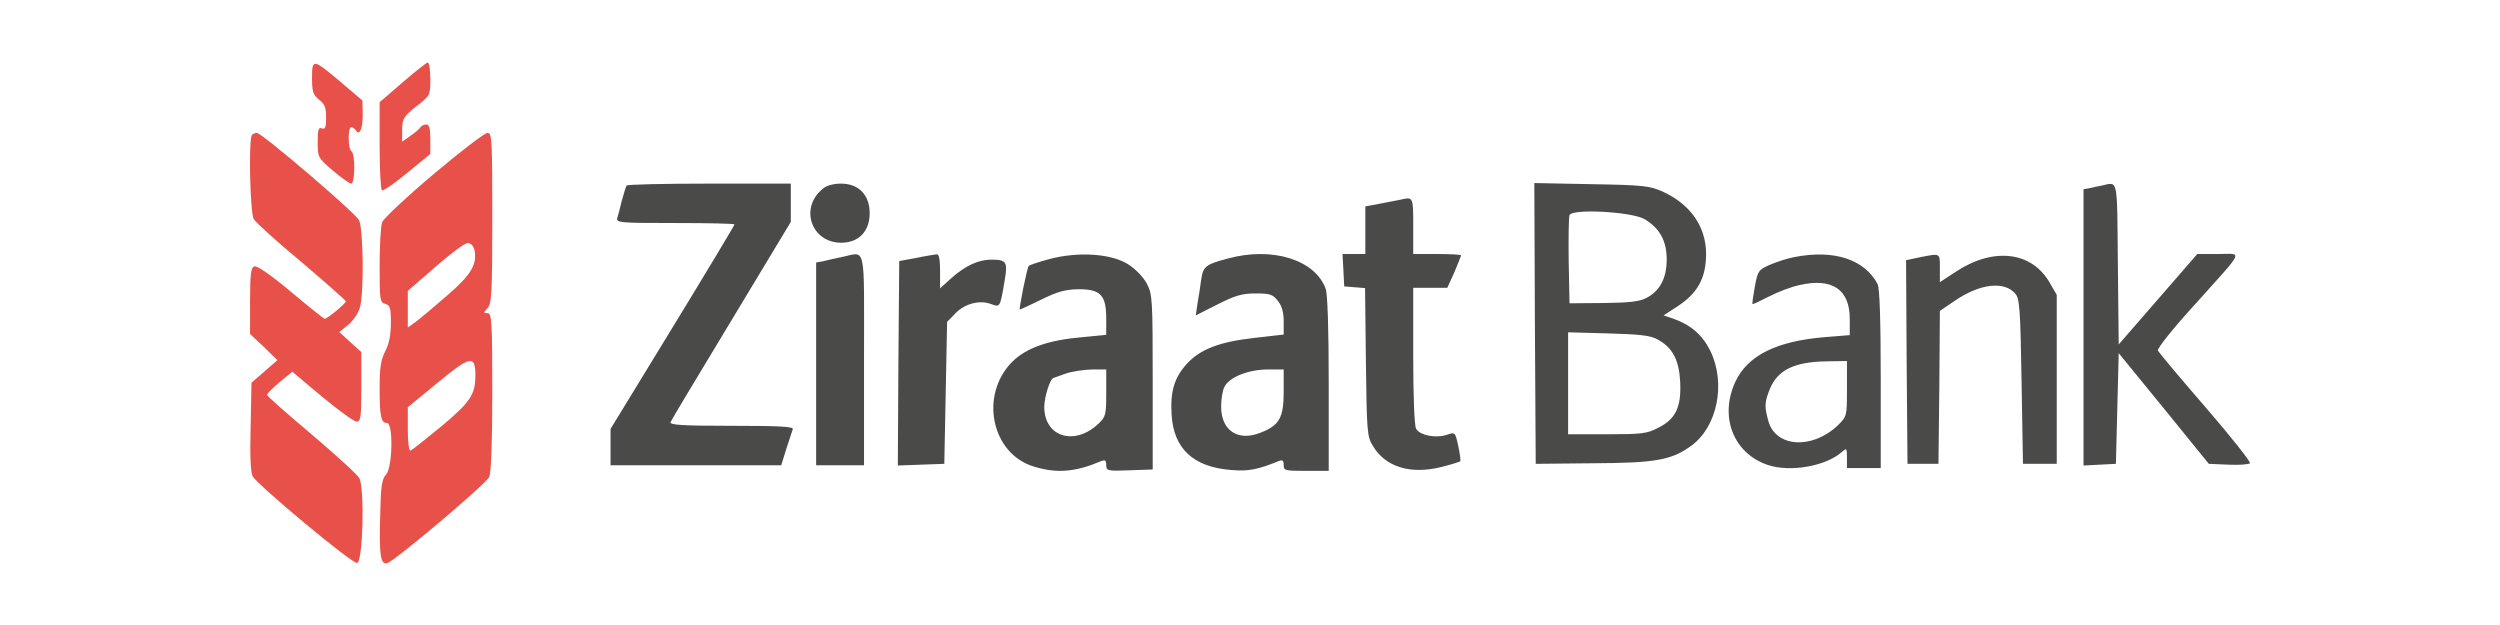 <svg width="180" height="45" viewBox="0 0 180 45" fill="none" xmlns="http://www.w3.org/2000/svg">
<g opacity="0.8">
<path d="M22.466 5.615C22.466 6.609 22.547 6.832 22.973 7.177C23.379 7.481 23.48 7.744 23.48 8.454C23.48 9.164 23.419 9.326 23.176 9.245C22.933 9.144 22.872 9.326 22.872 10.239C22.872 11.334 22.892 11.354 23.967 12.287C24.575 12.794 25.163 13.22 25.285 13.22C25.569 13.22 25.589 11.07 25.305 10.887C25.041 10.725 25.041 9.164 25.285 9.164C25.407 9.164 25.548 9.265 25.609 9.367C25.873 9.813 26.116 9.306 26.116 8.292L26.096 7.238L24.595 5.96C22.527 4.216 22.466 4.196 22.466 5.615ZM28.976 5.94L27.333 7.359V10.482C27.333 12.206 27.414 13.645 27.495 13.706C27.597 13.767 28.408 13.199 29.32 12.449L30.983 11.09V10.016C30.983 9.225 30.902 8.961 30.699 8.961C30.537 8.961 30.354 9.042 30.273 9.164C30.212 9.265 29.888 9.549 29.564 9.772L28.955 10.198V9.326C28.976 8.535 29.057 8.393 29.969 7.663C30.983 6.872 30.983 6.852 30.983 5.676C30.983 5.027 30.902 4.5 30.8 4.5C30.719 4.5 29.888 5.149 28.976 5.94ZM18.147 9.711C17.883 9.955 18.005 15.328 18.269 15.774C18.411 16.018 19.952 17.417 21.716 18.877C23.46 20.357 24.899 21.635 24.899 21.695C24.899 21.858 23.561 22.953 23.379 22.953C23.318 22.953 22.223 22.081 20.945 21.006C19.465 19.769 18.492 19.1 18.309 19.181C18.066 19.262 18.005 19.749 18.005 21.675V24.048L18.999 24.98L19.972 25.933L19.039 26.745L18.107 27.556L18.046 30.719C17.985 32.767 18.046 34.004 18.188 34.288C18.532 34.916 25.366 40.614 25.711 40.533C26.136 40.472 26.258 35.16 25.873 34.43C25.731 34.166 24.169 32.747 22.426 31.266C20.662 29.786 19.222 28.509 19.222 28.428C19.222 28.346 19.627 27.941 20.134 27.515L21.047 26.765L23.196 28.57C24.372 29.543 25.488 30.354 25.67 30.354C25.974 30.354 26.015 30.07 26.015 27.86V25.345L25.224 24.636L24.433 23.906L25.082 23.378C25.427 23.095 25.812 22.527 25.913 22.142C26.218 21.107 26.157 16.464 25.853 15.855C25.589 15.328 18.857 9.569 18.492 9.569C18.37 9.569 18.208 9.63 18.147 9.711ZM31.226 12.53C29.3 14.152 27.637 15.713 27.515 15.997C27.414 16.261 27.333 17.68 27.333 19.14C27.333 21.594 27.353 21.777 27.738 21.878C28.083 21.979 28.144 22.162 28.144 23.237C28.144 24.088 28.022 24.737 27.738 25.285C27.414 25.913 27.333 26.481 27.333 27.941C27.333 29.989 27.434 30.455 27.86 30.455C28.327 30.455 28.266 33.639 27.799 34.166C27.495 34.47 27.414 35.018 27.374 37.086C27.292 39.925 27.394 40.655 27.86 40.554C28.367 40.452 34.957 34.876 35.221 34.349C35.363 34.044 35.444 31.915 35.444 28.225C35.444 23.074 35.404 22.547 35.099 22.547C34.795 22.547 34.795 22.527 35.099 22.182C35.404 21.858 35.444 21.087 35.444 15.693C35.444 9.995 35.424 9.569 35.099 9.569C34.897 9.569 33.153 10.908 31.226 12.53ZM34.146 17.944C34.39 18.998 33.964 19.749 32.179 21.29C31.247 22.101 30.233 22.953 29.928 23.176L29.361 23.581V20.945L31.348 19.222C32.423 18.269 33.477 17.498 33.66 17.498C33.862 17.478 34.065 17.68 34.146 17.944ZM34.227 27.008C34.227 28.407 33.883 28.934 31.774 30.699C30.659 31.611 29.665 32.402 29.564 32.443C29.442 32.483 29.361 31.834 29.361 30.922V29.32L31.51 27.556C33.862 25.609 34.227 25.548 34.227 27.008Z" fill="#E2251D"/>
<path d="M45.116 13.361C45.055 13.463 44.913 13.929 44.772 14.436C44.65 14.943 44.508 15.511 44.447 15.693C44.346 16.038 44.63 16.058 48.604 16.058C50.956 16.058 52.883 16.099 52.883 16.16C52.883 16.221 50.875 19.566 48.421 23.581L43.96 30.881V33.497H56.249L56.614 32.321C56.816 31.692 57.039 31.044 57.08 30.902C57.161 30.719 56.208 30.658 52.68 30.658C49.151 30.658 48.198 30.598 48.279 30.395C48.32 30.273 50.307 26.968 52.66 23.075L56.938 15.977V13.22H51.078C47.833 13.22 45.157 13.28 45.116 13.361ZM59.25 13.585C57.546 14.943 58.398 17.458 60.547 17.478C61.825 17.478 62.616 16.667 62.616 15.349C62.616 14.031 61.825 13.22 60.547 13.22C60.02 13.22 59.493 13.361 59.25 13.585ZM110.512 23.277L110.572 33.396L114.668 33.355C119.21 33.335 120.346 33.132 121.766 32.098C123.652 30.739 124.28 27.596 123.144 25.264C122.576 24.109 121.725 23.379 120.448 22.933L119.778 22.709L120.65 22.142C122.232 21.148 122.84 20.033 122.84 18.248C122.82 16.302 121.705 14.7 119.697 13.787C118.765 13.382 118.318 13.321 114.567 13.26L110.471 13.179L110.512 23.277ZM118.399 15.774C119.495 16.423 120.002 17.336 120.002 18.674C120.002 20.033 119.515 20.945 118.542 21.452C118.035 21.716 117.304 21.797 115.439 21.817L113.006 21.837L112.945 18.796C112.925 17.133 112.945 15.633 113.006 15.491C113.188 15.004 117.487 15.247 118.399 15.774ZM119.333 24.433C120.427 25.021 120.893 25.913 120.975 27.515C121.056 29.32 120.65 30.172 119.393 30.8C118.582 31.226 118.197 31.267 115.703 31.267H112.904V23.926L115.804 24.007C118.035 24.068 118.825 24.149 119.333 24.433ZM151.331 13.361C151.107 13.402 150.722 13.483 150.479 13.544L150.013 13.625V33.517L151.188 33.456L152.345 33.396L152.446 29.401L152.547 25.427L155.792 29.401L159.036 33.396L160.435 33.456C161.206 33.497 161.896 33.436 161.996 33.355C162.077 33.274 160.638 31.449 158.813 29.34C156.968 27.211 155.426 25.366 155.366 25.244C155.305 25.102 156.461 23.642 157.962 22C161.692 17.843 161.49 18.289 159.705 18.289H158.205L155.386 21.533L152.547 24.798L152.486 18.998C152.426 12.692 152.527 13.098 151.331 13.361ZM100.84 14.375C100.616 14.416 99.947 14.558 99.379 14.659L98.304 14.862V18.289H96.662L96.723 19.445L96.784 20.621L97.534 20.682L98.284 20.742L98.345 26.055C98.406 30.983 98.427 31.429 98.832 32.078C99.724 33.619 101.549 34.187 103.8 33.619C104.51 33.436 105.098 33.254 105.138 33.213C105.179 33.173 105.118 32.686 104.996 32.118C104.774 31.104 104.774 31.104 104.165 31.307C103.374 31.571 102.218 31.348 101.955 30.861C101.833 30.638 101.752 28.509 101.752 25.609V20.722H104.206L104.712 19.607C104.976 18.978 105.199 18.431 105.199 18.39C105.199 18.329 104.429 18.289 103.476 18.289H101.752V16.261C101.752 14.152 101.752 14.173 100.84 14.375ZM60.588 18.512C60.081 18.613 59.473 18.755 59.23 18.816L58.763 18.897V33.497H62.21V25.893C62.21 17.336 62.393 18.147 60.588 18.512ZM65.962 18.573L64.745 18.796L64.684 26.157L64.644 33.517L66.306 33.456L67.99 33.396L68.091 28.286L68.192 23.176L68.78 22.567C69.47 21.858 70.545 21.574 71.376 21.898C72.005 22.121 72.005 22.162 72.329 20.235C72.572 18.857 72.471 18.694 71.376 18.694C70.443 18.694 69.49 19.14 68.517 20.012L67.685 20.763V19.526C67.685 18.654 67.604 18.289 67.442 18.309C67.3 18.329 66.631 18.431 65.962 18.573ZM75.553 18.654C74.803 18.857 74.133 19.08 74.073 19.141C73.951 19.242 73.363 22.202 73.424 22.284C73.444 22.304 74.133 21.979 74.965 21.574C76.161 20.986 76.689 20.844 77.662 20.824C79.243 20.824 79.649 21.249 79.649 22.953V24.109L77.986 24.271C75.512 24.474 73.89 25.041 72.876 26.055C70.504 28.448 71.376 32.686 74.458 33.599C76.121 34.105 77.439 33.984 79.304 33.193C79.568 33.092 79.649 33.152 79.649 33.477C79.649 33.903 79.73 33.923 81.332 33.862L82.995 33.801V27.515C82.995 21.533 82.975 21.189 82.569 20.418C82.305 19.931 81.778 19.384 81.21 19.019C79.974 18.248 77.601 18.106 75.553 18.654ZM79.649 28.286C79.649 29.867 79.609 30.009 79.102 30.496C77.378 32.139 75.188 31.469 75.188 29.3C75.188 28.59 75.614 27.231 75.857 27.211C75.877 27.211 76.263 27.069 76.709 26.907C77.155 26.745 78.007 26.623 78.595 26.603H79.649V28.286ZM88.409 18.613C86.787 19.039 86.625 19.181 86.483 20.154C86.422 20.641 86.3 21.412 86.219 21.858L86.097 22.709L87.659 21.919C88.936 21.27 89.443 21.128 90.396 21.128C91.431 21.128 91.633 21.189 91.998 21.655C92.302 22.02 92.425 22.486 92.425 23.135V24.088L90.295 24.332C87.781 24.616 86.422 25.143 85.449 26.197C84.556 27.191 84.252 28.164 84.354 29.847C84.496 32.301 85.915 33.639 88.673 33.842C89.849 33.943 90.538 33.822 92.08 33.193C92.343 33.092 92.425 33.152 92.425 33.477C92.425 33.883 92.525 33.903 94.046 33.903H95.668V27.637C95.668 23.703 95.587 21.148 95.446 20.783C94.675 18.695 91.593 17.741 88.409 18.613ZM92.425 28.205C92.425 30.07 92.12 30.618 90.782 31.145C89.139 31.814 87.922 31.003 87.922 29.279C87.922 28.732 88.024 28.083 88.166 27.84C88.511 27.15 89.91 26.603 91.268 26.603H92.425V28.205ZM129.188 18.512C128.701 18.593 127.931 18.857 127.444 19.059C126.612 19.424 126.552 19.506 126.348 20.641C126.227 21.29 126.146 21.858 126.186 21.898C126.207 21.919 126.734 21.675 127.363 21.351C127.991 21.026 128.984 20.641 129.593 20.519C131.925 19.992 133.182 20.844 133.182 22.953V24.129L131.418 24.271C127.91 24.555 125.842 25.589 124.95 27.475C123.773 30.009 124.807 32.645 127.282 33.477C128.903 34.024 131.479 33.558 132.614 32.544C132.959 32.24 132.98 32.26 132.98 32.95V33.7H135.413V27.292C135.413 22.973 135.332 20.763 135.19 20.459C134.257 18.674 132.026 17.944 129.188 18.512ZM132.98 27.982C132.98 29.969 132.979 29.969 132.331 30.618C130.486 32.382 127.849 32.219 127.322 30.314C127.038 29.279 127.038 28.975 127.424 28.022C127.991 26.623 129.208 26.035 131.62 26.015L132.98 25.994V27.982ZM138.19 18.532L137.237 18.735L137.279 26.076L137.339 33.396H139.569L139.631 27.901L139.671 22.385L140.746 21.655C142.55 20.418 144.315 20.215 145.105 21.148C145.409 21.493 145.471 22.263 145.552 27.475L145.653 33.396H148.086V21.229L147.579 20.357C146.302 18.127 143.585 17.782 140.909 19.506L139.671 20.317V19.303C139.671 18.188 139.732 18.228 138.19 18.532Z" fill="#1D1D1B"/>
</g>
</svg>
